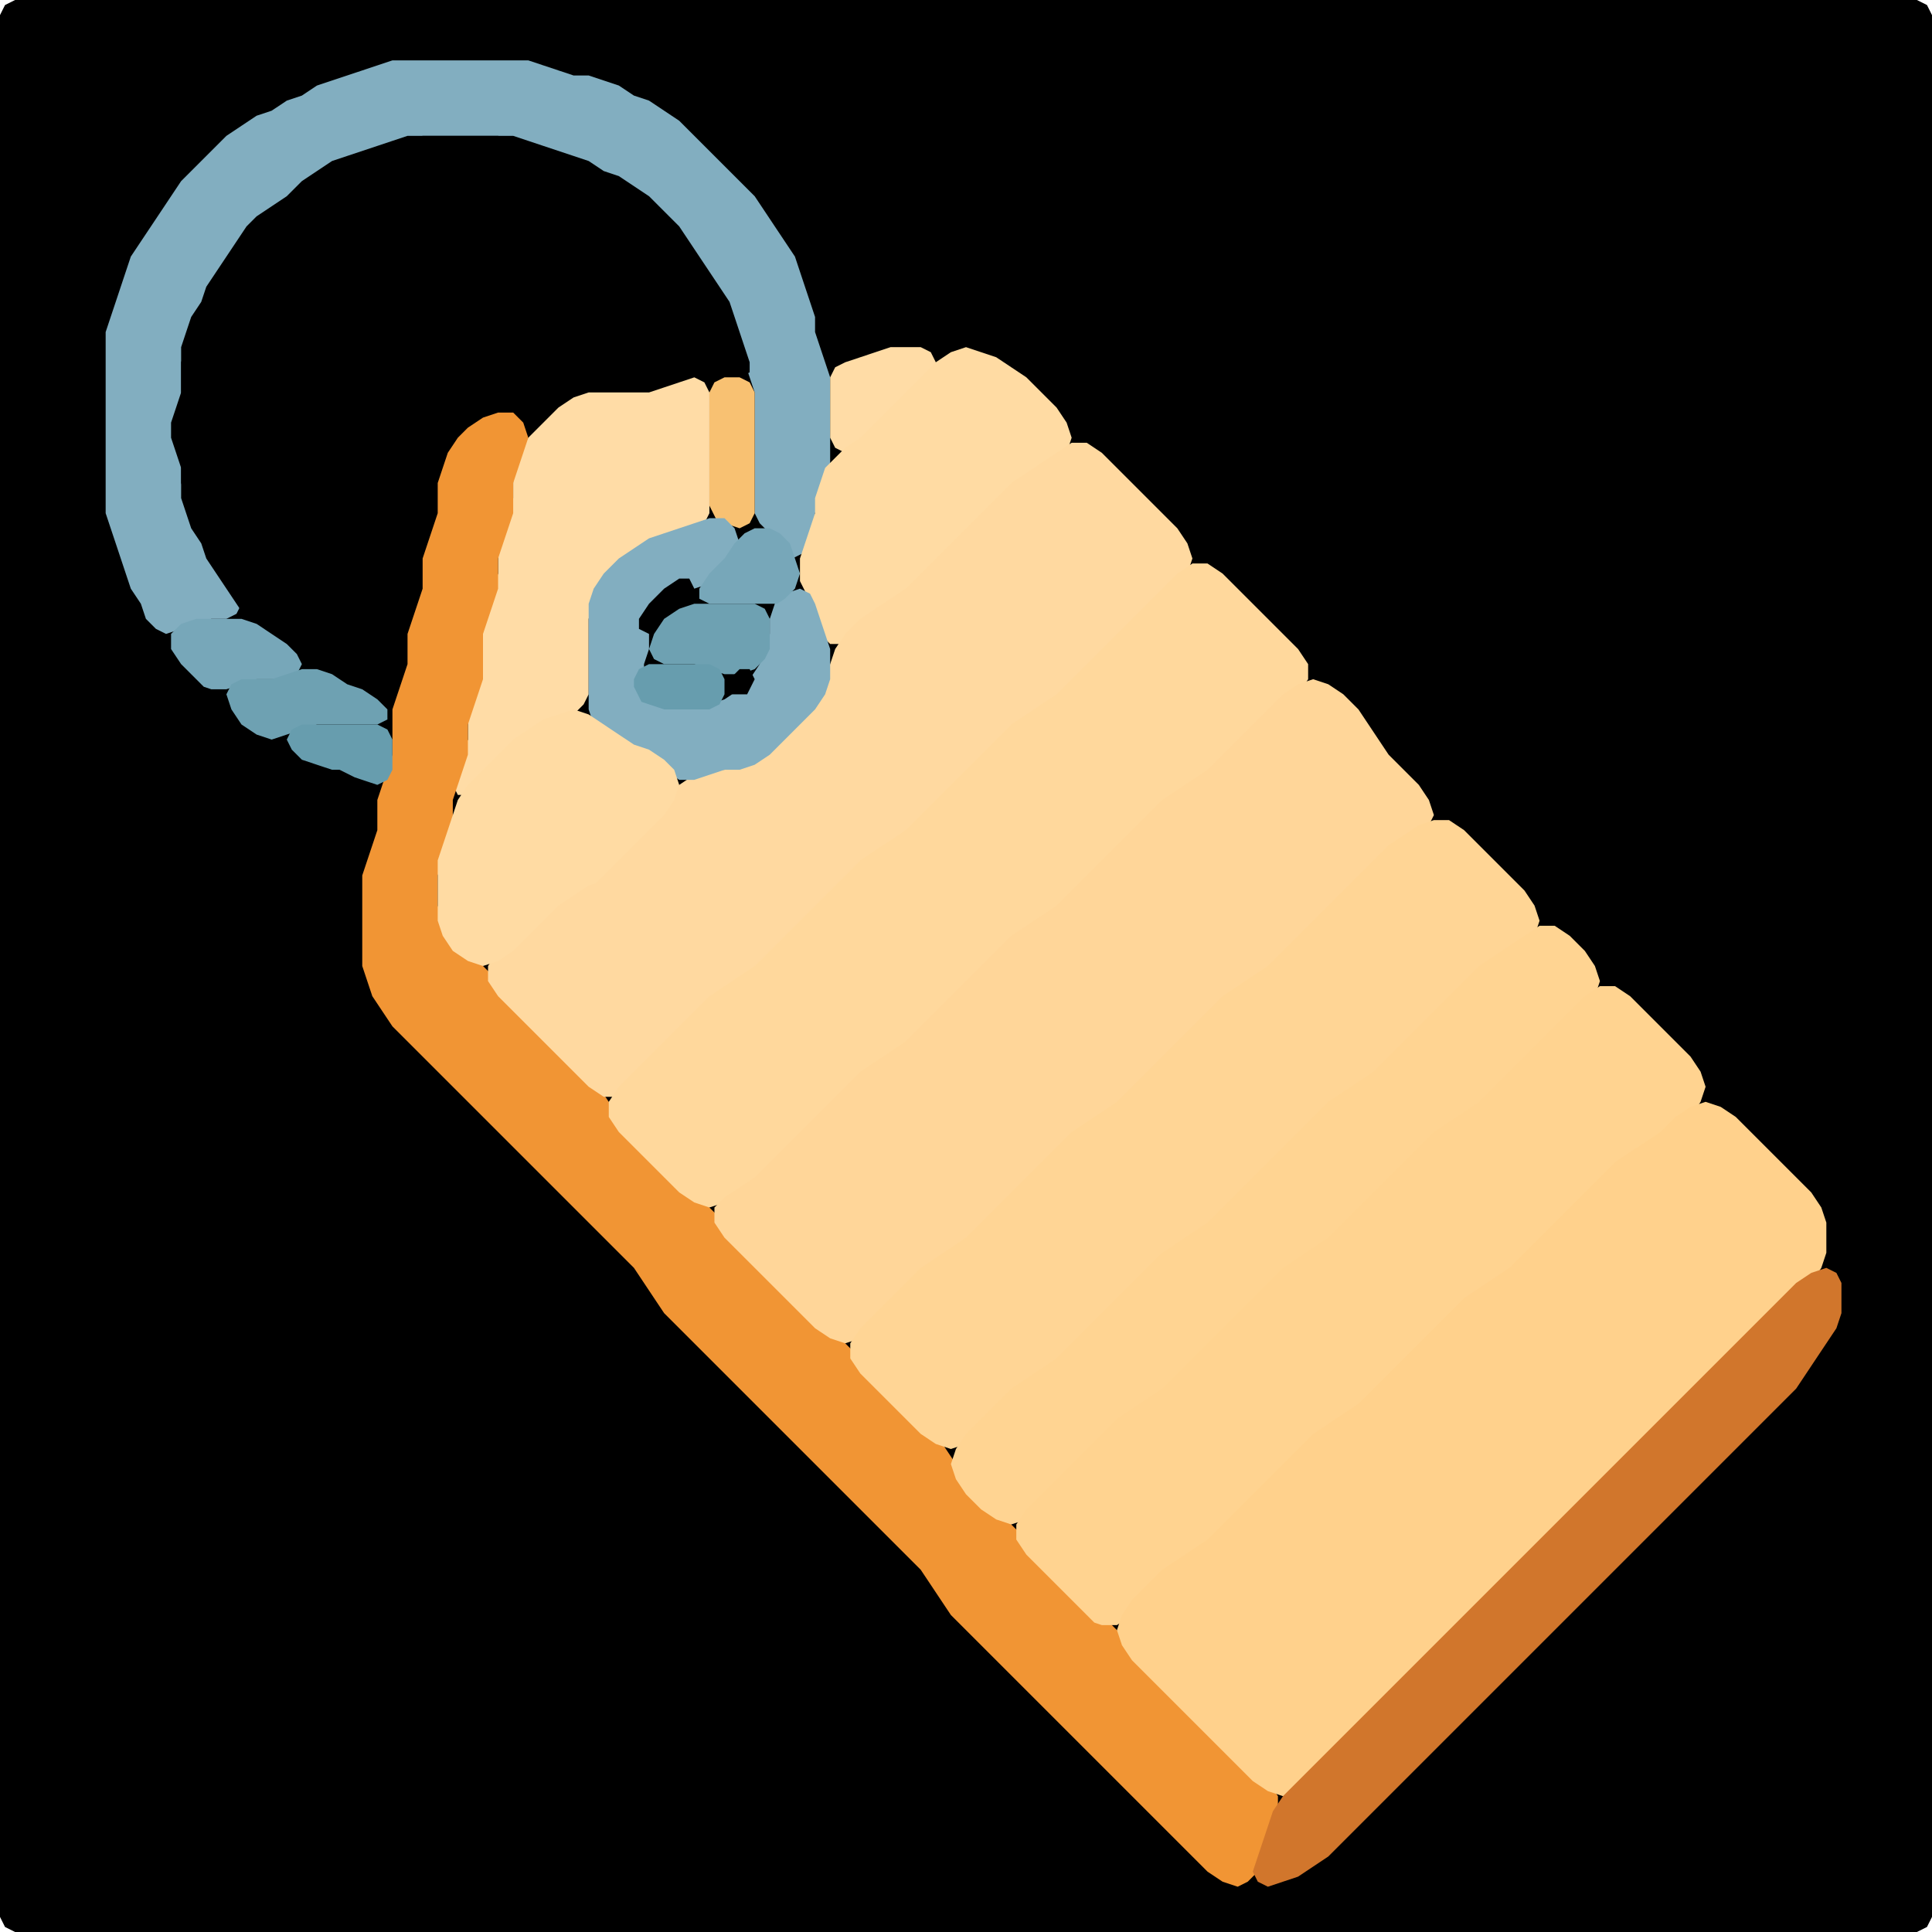 <?xml version="1.0" encoding="UTF-8" standalone="no"?>
<!DOCTYPE svg PUBLIC "-//W3C//DTD SVG 1.1//EN"
"http://www.w3.org/Graphics/SVG/1.1/DTD/svg11.dtd">
<svg width="128" height="128" xmlns="http://www.w3.org/2000/svg" version="1.1">
<path d="M 26.5 128.0 L 27.0 128.0 L 28.0 128.0 L 29.0 128.0 L 30.0 128.0 L 31.0 128.0 L 32.0 128.0 L 33.0 128.0 L 34.0 128.0 L 35.0 128.0 L 36.0 128.0 L 37.0 128.0 L 38.0 128.0 L 39.0 128.0 L 40.0 128.0 L 41.0 128.0 L 42.0 128.0 L 43.0 128.0 L 44.0 128.0 L 45.0 128.0 L 46.0 128.0 L 47.0 128.0 L 48.0 128.0 L 49.0 128.0 L 50.0 128.0 L 51.0 128.0 L 52.0 128.0 L 53.0 128.0 L 54.0 128.0 L 55.0 128.0 L 56.0 128.0 L 57.0 128.0 L 58.0 128.0 L 59.0 128.0 L 60.0 128.0 L 61.0 128.0 L 62.0 128.0 L 63.0 128.0 L 64.0 128.0 L 65.0 128.0 L 66.0 128.0 L 67.0 128.0 L 68.0 128.0 L 69.0 128.0 L 70.0 128.0 L 71.0 128.0 L 72.0 128.0 L 73.0 128.0 L 74.0 128.0 L 75.0 128.0 L 76.0 128.0 L 77.0 128.0 L 78.0 128.0 L 79.0 128.0 L 80.0 128.0 L 81.0 128.0 L 82.0 128.0 L 83.0 128.0 L 84.0 128.0 L 85.0 128.0 L 86.0 128.0 L 87.0 128.0 L 88.0 128.0 L 89.0 128.0 L 90.0 128.0 L 91.0 128.0 L 92.0 128.0 L 93.0 128.0 L 94.0 128.0 L 95.0 128.0 L 96.0 128.0 L 97.0 128.0 L 98.0 128.0 L 99.0 128.0 L 100.0 128.0 L 101.0 128.0 L 102.0 128.0 L 103.0 128.0 L 104.0 128.0 L 105.0 128.0 L 106.0 128.0 L 107.0 128.0 L 108.0 128.0 L 109.0 128.0 L 110.0 128.0 L 111.0 128.0 L 112.0 128.0 L 113.0 128.0 L 114.0 128.0 L 115.0 128.0 L 116.0 128.0 L 117.0 128.0 L 118.0 128.0 L 119.0 128.0 L 120.0 128.0 L 121.0 128.0 L 122.0 128.0 L 123.0 128.0 L 124.0 128.0 L 125.0 128.0 L 126.0 128.0 L 127.0 128.0 L 127.667 127.667 L 128.0 127.0 L 128.0 126.0 L 128.0 125.0 L 128.0 124.0 L 128.0 123.0 L 128.0 122.0 L 128.0 121.0 L 128.0 120.0 L 128.0 119.0 L 128.0 118.0 L 128.0 117.0 L 128.0 116.0 L 128.0 115.0 L 128.0 114.0 L 128.0 113.0 L 128.0 112.0 L 128.0 111.0 L 128.0 110.0 L 128.0 109.0 L 128.0 108.0 L 128.0 107.0 L 128.0 106.0 L 128.0 105.0 L 128.0 104.0 L 128.0 103.0 L 128.0 102.0 L 128.0 101.0 L 128.0 100.0 L 128.0 99.0 L 128.0 98.0 L 128.0 97.0 L 128.0 96.0 L 128.0 95.0 L 128.0 94.0 L 128.0 93.0 L 128.0 92.0 L 128.0 91.0 L 128.0 90.0 L 128.0 89.0 L 128.0 88.0 L 128.0 87.0 L 128.0 86.0 L 128.0 85.0 L 128.0 84.0 L 128.0 83.0 L 128.0 82.0 L 128.0 81.0 L 128.0 80.0 L 128.0 79.0 L 128.0 78.0 L 128.0 77.0 L 128.0 76.0 L 128.0 75.0 L 128.0 74.0 L 128.0 73.0 L 128.0 72.0 L 128.0 71.0 L 128.0 70.0 L 128.0 69.0 L 128.0 68.0 L 128.0 67.0 L 128.0 66.0 L 128.0 65.0 L 128.0 64.0 L 128.0 63.0 L 128.0 62.0 L 128.0 61.0 L 128.0 60.0 L 128.0 59.0 L 128.0 58.0 L 128.0 57.0 L 128.0 56.0 L 128.0 55.0 L 128.0 54.0 L 128.0 53.0 L 128.0 52.0 L 128.0 51.0 L 128.0 50.0 L 128.0 49.0 L 128.0 48.0 L 128.0 47.0 L 128.0 46.0 L 128.0 45.0 L 128.0 44.0 L 128.0 43.0 L 128.0 42.0 L 128.0 41.0 L 128.0 40.0 L 128.0 39.0 L 128.0 38.0 L 128.0 37.0 L 128.0 36.0 L 128.0 35.0 L 128.0 34.0 L 128.0 33.0 L 128.0 32.0 L 128.0 31.0 L 128.0 30.0 L 128.0 29.0 L 128.0 28.0 L 128.0 27.0 L 128.0 26.0 L 128.0 25.0 L 128.0 24.0 L 128.0 23.0 L 128.0 22.0 L 128.0 21.0 L 128.0 20.0 L 128.0 19.0 L 128.0 18.0 L 128.0 17.0 L 128.0 16.0 L 128.0 15.0 L 128.0 14.0 L 128.0 13.0 L 128.0 12.0 L 128.0 11.0 L 128.0 10.0 L 128.0 9.0 L 128.0 8.0 L 128.0 7.0 L 128.0 6.0 L 128.0 5.0 L 128.0 4.0 L 128.0 3.0 L 128.0 2.0 L 128.0 1.0 L 127.667 0.333 L 127.0 0.0 L 126.0 0.0 L 125.0 0.0 L 124.0 0.0 L 123.0 0.0 L 122.0 0.0 L 121.0 0.0 L 120.0 0.0 L 119.0 0.0 L 118.0 0.0 L 117.0 0.0 L 116.0 0.0 L 115.0 0.0 L 114.0 0.0 L 113.0 0.0 L 112.0 0.0 L 111.0 0.0 L 110.0 0.0 L 109.0 0.0 L 108.0 0.0 L 107.0 0.0 L 106.0 0.0 L 105.0 0.0 L 104.0 0.0 L 103.0 0.0 L 102.0 0.0 L 101.0 0.0 L 100.0 0.0 L 99.0 0.0 L 98.0 0.0 L 97.0 0.0 L 96.0 0.0 L 95.0 0.0 L 94.0 0.0 L 93.0 0.0 L 92.0 0.0 L 91.0 0.0 L 90.0 0.0 L 89.0 0.0 L 88.0 0.0 L 87.0 0.0 L 86.0 0.0 L 85.0 0.0 L 84.0 0.0 L 83.0 0.0 L 82.0 0.0 L 81.0 0.0 L 80.0 0.0 L 79.0 0.0 L 78.0 0.0 L 77.0 0.0 L 76.0 0.0 L 75.0 0.0 L 74.0 0.0 L 73.0 0.0 L 72.0 0.0 L 71.0 0.0 L 70.0 0.0 L 69.0 0.0 L 68.0 0.0 L 67.0 0.0 L 66.0 0.0 L 65.0 0.0 L 64.0 0.0 L 63.0 0.0 L 62.0 0.0 L 61.0 0.0 L 60.0 0.0 L 59.0 0.0 L 58.0 0.0 L 57.0 0.0 L 56.0 0.0 L 55.0 0.0 L 54.0 0.0 L 53.0 0.0 L 52.0 0.0 L 51.0 0.0 L 50.0 0.0 L 49.0 0.0 L 48.0 0.0 L 47.0 0.0 L 46.0 0.0 L 45.0 0.0 L 44.0 0.0 L 43.0 0.0 L 42.0 0.0 L 41.0 0.0 L 40.0 0.0 L 39.0 0.0 L 38.0 0.0 L 37.0 0.0 L 36.0 0.0 L 35.0 0.0 L 34.0 0.0 L 33.0 0.0 L 32.0 0.0 L 31.0 0.0 L 30.0 0.0 L 29.0 0.0 L 28.0 0.0 L 27.0 0.0 L 26.0 0.0 L 25.0 0.0 L 24.0 0.0 L 23.0 0.0 L 22.0 0.0 L 21.0 0.0 L 20.0 0.0 L 19.0 0.0 L 18.0 0.0 L 17.0 0.0 L 16.0 0.0 L 15.0 0.0 L 14.0 0.0 L 13.0 0.0 L 12.0 0.0 L 11.0 0.0 L 10.0 0.0 L 9.0 0.0 L 8.0 0.0 L 7.0 0.0 L 6.0 0.0 L 5.0 0.0 L 4.0 0.0 L 3.0 0.0 L 2.0 0.0 L 1.0 0.0 L 0.333 0.333 L 0.0 1.0 L 0.0 2.0 L 0.0 3.0 L 0.0 4.0 L 0.0 5.0 L 0.0 6.0 L 0.0 7.0 L 0.0 8.0 L 0.0 9.0 L 0.0 10.0 L 0.0 11.0 L 0.0 12.0 L 0.0 13.0 L 0.0 14.0 L 0.0 15.0 L 0.0 16.0 L 0.0 17.0 L 0.0 18.0 L 0.0 19.0 L 0.0 20.0 L 0.0 21.0 L 0.0 22.0 L 0.0 23.0 L 0.0 24.0 L 0.0 25.0 L 0.0 26.0 L 0.0 27.0 L 0.0 28.0 L 0.0 29.0 L 0.0 30.0 L 0.0 31.0 L 0.0 32.0 L 0.0 33.0 L 0.0 34.0 L 0.0 35.0 L 0.0 36.0 L 0.0 37.0 L 0.0 38.0 L 0.0 39.0 L 0.0 40.0 L 0.0 41.0 L 0.0 42.0 L 0.0 43.0 L 0.0 44.0 L 0.0 45.0 L 0.0 46.0 L 0.0 47.0 L 0.0 48.0 L 0.0 49.0 L 0.0 50.0 L 0.0 51.0 L 0.0 52.0 L 0.0 53.0 L 0.0 54.0 L 0.0 55.0 L 0.0 56.0 L 0.0 57.0 L 0.0 58.0 L 0.0 59.0 L 0.0 60.0 L 0.0 61.0 L 0.0 62.0 L 0.0 63.0 L 0.0 64.0 L 0.0 65.0 L 0.0 66.0 L 0.0 67.0 L 0.0 68.0 L 0.0 69.0 L 0.0 70.0 L 0.0 71.0 L 0.0 72.0 L 0.0 73.0 L 0.0 74.0 L 0.0 75.0 L 0.0 76.0 L 0.0 77.0 L 0.0 78.0 L 0.0 79.0 L 0.0 80.0 L 0.0 81.0 L 0.0 82.0 L 0.0 83.0 L 0.0 84.0 L 0.0 85.0 L 0.0 86.0 L 0.0 87.0 L 0.0 88.0 L 0.0 89.0 L 0.0 90.0 L 0.0 91.0 L 0.0 92.0 L 0.0 93.0 L 0.0 94.0 L 0.0 95.0 L 0.0 96.0 L 0.0 97.0 L 0.0 98.0 L 0.0 99.0 L 0.0 100.0 L 0.0 101.0 L 0.0 102.0 L 0.0 103.0 L 0.0 104.0 L 0.0 105.0 L 0.0 106.0 L 0.0 107.0 L 0.0 108.0 L 0.0 109.0 L 0.0 110.0 L 0.0 111.0 L 0.0 112.0 L 0.0 113.0 L 0.0 114.0 L 0.0 115.0 L 0.0 116.0 L 0.0 117.0 L 0.0 118.0 L 0.0 119.0 L 0.0 120.0 L 0.0 121.0 L 0.0 122.0 L 0.0 123.0 L 0.0 124.0 L 0.0 125.0 L 0.0 126.0 L 0.0 127.0 L 0.333 127.667 L 1.0 128.0 L 2.0 128.0 L 3.0 128.0 L 4.0 128.0 L 5.0 128.0 L 6.0 128.0 L 7.0 128.0 L 8.0 128.0 L 9.0 128.0 L 10.0 128.0 L 11.0 128.0 L 12.0 128.0 L 13.0 128.0 L 14.0 128.0 L 15.0 128.0 L 16.0 128.0 L 17.0 128.0 L 18.0 128.0 L 19.0 128.0 L 20.0 128.0 L 21.0 128.0 L 22.0 128.0 L 23.0 128.0 L 24.0 128.0 L 25.0 128.0 L 25.5 128.0 Z" stroke="none" fill="rgb(0,0,0)" />
<path d="M 53.5 36.5 L 53.667 36.0 L 54.0 35.0 L 54.0 34.0 L 54.333 33.0 L 54.667 32.0 L 55.0 31.0 L 55.0 30.0 L 55.0 29.0 L 55.0 28.0 L 55.0 27.0 L 55.0 26.0 L 55.0 25.0 L 54.667 24.0 L 54.333 23.0 L 54.0 22.0 L 54.0 21.0 L 53.667 20.0 L 53.333 19.0 L 53.0 18.0 L 52.667 17.0 L 52.0 16.0 L 51.333 15.0 L 50.667 14.0 L 50.0 13.0 L 49.0 12.0 L 48.0 11.0 L 47.0 10.0 L 46.0 9.0 L 45.0 8.0 L 44.0 7.333 L 43.0 6.667 L 42.0 6.333 L 41.0 5.667 L 40.0 5.333 L 39.0 5.0 L 38.0 5.0 L 37.0 4.667 L 36.0 4.333 L 35.0 4.0 L 34.0 4.0 L 33.0 4.0 L 32.0 4.0 L 31.0 4.0 L 30.0 4.0 L 29.0 4.0 L 28.0 4.0 L 27.0 4.0 L 26.0 4.0 L 25.0 4.333 L 24.0 4.667 L 23.0 5.0 L 22.0 5.333 L 21.0 5.667 L 20.0 6.333 L 19.0 6.667 L 18.0 7.333 L 17.0 7.667 L 16.0 8.333 L 15.0 9.0 L 14.0 10.0 L 13.0 11.0 L 12.0 12.0 L 11.333 13.0 L 10.667 14.0 L 10.0 15.0 L 9.333 16.0 L 8.667 17.0 L 8.333 18.0 L 8.0 19.0 L 7.667 20.0 L 7.333 21.0 L 7.0 22.0 L 7.0 23.0 L 7.0 24.0 L 7.0 25.0 L 7.0 26.0 L 7.0 27.0 L 7.0 28.0 L 7.0 29.0 L 7.0 30.0 L 7.0 31.0 L 7.0 32.0 L 7.0 33.0 L 7.0 34.0 L 7.333 35.0 L 7.667 36.0 L 8.0 37.0 L 8.333 38.0 L 8.667 39.0 L 9.333 40.0 L 9.667 41.0 L 10.333 41.667 L 11.0 42.0 L 12.0 41.667 L 13.0 41.333 L 14.0 41.0 L 15.0 41.0 L 15.667 40.667 L 16.0 40.0 L 15.667 39.0 L 15.0 38.0 L 14.333 37.0 L 13.667 36.0 L 13.333 35.0 L 12.667 34.0 L 12.333 33.0 L 12.0 32.0 L 12.0 31.0 L 12.0 30.0 L 12.0 29.0 L 12.0 28.0 L 12.0 27.0 L 12.0 26.0 L 12.0 25.0 L 12.0 24.0 L 12.333 23.0 L 12.667 22.0 L 13.333 21.0 L 13.667 20.0 L 14.333 19.0 L 15.0 18.0 L 15.667 17.0 L 16.333 16.0 L 17.0 15.0 L 18.0 14.333 L 19.0 13.667 L 20.0 13.0 L 21.0 12.0 L 22.0 11.333 L 23.0 10.667 L 24.0 10.333 L 25.0 10.0 L 26.0 9.667 L 27.0 9.333 L 28.0 9.0 L 29.0 9.0 L 30.0 9.0 L 31.0 9.0 L 32.0 9.0 L 33.0 9.0 L 34.0 9.333 L 35.0 9.667 L 36.0 10.0 L 37.0 10.333 L 38.0 10.667 L 39.0 11.333 L 40.0 11.667 L 41.0 12.333 L 42.0 13.0 L 43.0 14.0 L 44.0 15.0 L 45.0 16.0 L 45.667 17.0 L 46.333 18.0 L 47.0 19.0 L 47.667 20.0 L 48.333 21.0 L 48.667 22.0 L 49.0 23.0 L 49.333 24.0 L 49.667 25.0 L 50.0 26.0 L 50.0 27.0 L 50.0 28.0 L 50.0 29.0 L 50.0 30.0 L 50.0 31.0 L 50.0 32.0 L 50.0 33.0 L 50.0 34.0 L 50.333 34.667 L 51.0 35.333 L 51.667 36.0 L 52.333 36.667 L 52.5 37.0 Z" stroke="none" fill="rgb(130,174,192)" />
<path d="M 21.5 45.0 L 22.0 45.333 L 23.0 45.667 L 24.0 46.333 L 25.0 46.667 L 26.0 46.667 L 26.667 46.0 L 27.0 45.0 L 27.0 44.0 L 27.0 43.0 L 27.333 42.0 L 27.667 41.0 L 28.0 40.0 L 28.0 39.0 L 28.0 38.0 L 28.333 37.0 L 28.667 36.0 L 29.0 35.0 L 29.0 34.0 L 29.0 33.0 L 29.333 32.0 L 29.667 31.0 L 30.333 30.0 L 31.0 29.0 L 32.0 28.333 L 33.0 28.0 L 34.0 28.333 L 35.0 28.667 L 36.0 28.667 L 37.0 28.0 L 38.0 27.0 L 39.0 26.333 L 40.0 26.0 L 41.0 26.0 L 42.0 26.0 L 43.0 26.0 L 44.0 26.0 L 45.0 25.667 L 46.0 25.333 L 47.0 25.0 L 48.0 25.0 L 49.0 25.0 L 49.667 24.667 L 49.667 24.0 L 49.333 23.0 L 49.0 22.0 L 48.667 21.0 L 48.333 20.0 L 47.667 19.0 L 47.0 18.0 L 46.333 17.0 L 45.667 16.0 L 45.0 15.0 L 44.0 14.0 L 43.0 13.0 L 42.0 12.333 L 41.0 11.667 L 40.0 11.333 L 39.0 10.667 L 38.0 10.333 L 37.0 10.0 L 36.0 9.667 L 35.0 9.333 L 34.0 9.0 L 33.0 9.0 L 32.0 9.0 L 31.0 9.0 L 30.0 9.0 L 29.0 9.0 L 28.0 9.0 L 27.0 9.0 L 26.0 9.333 L 25.0 9.667 L 24.0 10.0 L 23.0 10.333 L 22.0 10.667 L 21.0 11.333 L 20.0 12.0 L 19.0 13.0 L 18.0 13.667 L 17.0 14.333 L 16.333 15.0 L 15.667 16.0 L 15.0 17.0 L 14.333 18.0 L 13.667 19.0 L 13.333 20.0 L 12.667 21.0 L 12.333 22.0 L 12.0 23.0 L 12.0 24.0 L 12.0 25.0 L 12.0 26.0 L 11.667 27.0 L 11.333 28.0 L 11.333 29.0 L 11.667 30.0 L 12.0 31.0 L 12.0 32.0 L 12.0 33.0 L 12.333 34.0 L 12.667 35.0 L 13.333 36.0 L 13.667 37.0 L 14.333 38.0 L 15.0 39.0 L 15.667 40.0 L 16.333 41.0 L 17.0 42.0 L 18.0 42.667 L 19.0 43.333 L 20.0 44.0 L 20.5 44.5 Z" stroke="none" fill="rgb(0,0,0)" />
<path d="M 62.0 24.5 L 62.0 24.0 L 61.667 23.333 L 61.0 23.0 L 60.0 23.0 L 59.0 23.0 L 58.0 23.333 L 57.0 23.667 L 56.0 24.0 L 55.333 24.333 L 55.0 25.0 L 55.0 26.0 L 55.0 27.0 L 55.0 28.0 L 55.0 29.0 L 55.333 29.667 L 56.0 30.0 L 57.0 29.667 L 58.0 29.0 L 59.0 28.0 L 60.0 27.0 L 61.0 26.0 L 61.5 25.5 Z" stroke="none" fill="rgb(255,220,166)" />
<path d="M 53.5 39.5 L 53.667 40.0 L 54.0 41.0 L 54.333 42.0 L 55.0 42.667 L 56.0 42.667 L 57.0 42.0 L 58.0 41.0 L 59.0 40.333 L 60.0 39.667 L 61.0 39.0 L 62.0 38.0 L 63.0 37.0 L 64.0 36.0 L 65.0 35.0 L 66.0 34.0 L 67.0 33.0 L 68.0 32.0 L 69.0 31.333 L 70.0 30.667 L 70.667 30.0 L 71.0 29.0 L 70.667 28.0 L 70.0 27.0 L 69.0 26.0 L 68.0 25.0 L 67.0 24.333 L 66.0 23.667 L 65.0 23.333 L 64.0 23.0 L 63.0 23.333 L 62.0 24.0 L 61.0 25.0 L 60.0 26.0 L 59.0 27.0 L 58.0 28.0 L 57.0 29.0 L 56.0 29.667 L 55.333 30.333 L 54.667 31.0 L 54.333 32.0 L 54.0 33.0 L 54.0 34.0 L 53.667 35.0 L 53.333 36.0 L 53.0 37.0 L 53.0 38.0 L 53.0 38.5 Z" stroke="none" fill="rgb(255,219,163)" />
<path d="M 37.5 47.5 L 38.0 47.333 L 38.667 46.667 L 39.0 46.0 L 39.0 45.0 L 39.0 44.0 L 39.0 43.0 L 39.0 42.0 L 39.0 41.0 L 39.333 40.0 L 40.0 39.0 L 41.0 38.0 L 42.0 37.0 L 43.0 36.333 L 44.0 35.667 L 45.0 35.333 L 46.0 35.0 L 46.667 34.667 L 47.0 34.0 L 47.0 33.0 L 47.0 32.0 L 47.0 31.0 L 47.0 30.0 L 47.0 29.0 L 47.0 28.0 L 47.0 27.0 L 47.0 26.0 L 46.667 25.333 L 46.0 25.0 L 45.0 25.333 L 44.0 25.667 L 43.0 26.0 L 42.0 26.0 L 41.0 26.0 L 40.0 26.0 L 39.0 26.0 L 38.0 26.333 L 37.0 27.0 L 36.0 28.0 L 35.0 29.0 L 34.333 30.0 L 34.0 31.0 L 34.0 32.0 L 34.0 33.0 L 33.667 34.0 L 33.333 35.0 L 33.0 36.0 L 33.0 37.0 L 33.0 38.0 L 32.667 39.0 L 32.333 40.0 L 32.0 41.0 L 32.0 42.0 L 32.0 43.0 L 32.0 44.0 L 31.667 45.0 L 31.333 46.0 L 31.0 47.0 L 31.0 48.0 L 31.0 49.0 L 30.667 50.0 L 30.333 51.0 L 30.0 52.0 L 30.333 52.667 L 31.0 52.667 L 32.0 52.0 L 33.0 51.0 L 34.0 50.0 L 35.0 49.0 L 36.0 48.333 L 36.5 48.0 Z" stroke="none" fill="rgb(255,220,166)" />
<path d="M 47.5 34.5 L 48.0 34.667 L 49.0 35.0 L 49.667 34.667 L 50.0 34.0 L 50.0 33.0 L 50.0 32.0 L 50.0 31.0 L 50.0 30.0 L 50.0 29.0 L 50.0 28.0 L 50.0 27.0 L 50.0 26.0 L 49.667 25.333 L 49.0 25.0 L 48.0 25.0 L 47.333 25.333 L 47.0 26.0 L 47.0 27.0 L 47.0 28.0 L 47.0 29.0 L 47.0 30.0 L 47.0 31.0 L 47.0 32.0 L 47.0 33.0 L 47.0 33.5 Z" stroke="none" fill="rgb(248,193,114)" />
<path d="M 29.5 71.5 L 30.0 72.0 L 31.0 73.0 L 32.0 74.0 L 33.0 75.0 L 34.0 76.0 L 35.0 77.0 L 36.0 78.0 L 37.0 79.0 L 38.0 80.0 L 39.0 81.0 L 40.0 82.0 L 41.0 83.0 L 42.0 84.0 L 42.667 85.0 L 43.333 86.0 L 44.0 87.0 L 45.0 88.0 L 46.0 89.0 L 47.0 90.0 L 48.0 91.0 L 49.0 92.0 L 50.0 93.0 L 51.0 94.0 L 52.0 95.0 L 53.0 96.0 L 54.0 97.0 L 55.0 98.0 L 56.0 99.0 L 57.0 100.0 L 58.0 101.0 L 59.0 102.0 L 60.0 103.0 L 61.0 104.0 L 61.667 105.0 L 62.333 106.0 L 63.0 107.0 L 64.0 108.0 L 65.0 109.0 L 66.0 110.0 L 67.0 111.0 L 68.0 112.0 L 69.0 113.0 L 70.0 114.0 L 71.0 115.0 L 72.0 116.0 L 73.0 117.0 L 74.0 118.0 L 75.0 119.0 L 76.0 120.0 L 77.0 121.0 L 78.0 122.0 L 79.0 123.0 L 80.0 124.0 L 81.0 124.667 L 82.0 125.0 L 82.667 124.667 L 83.333 124.0 L 83.667 123.0 L 84.0 122.0 L 84.333 121.0 L 84.667 120.0 L 84.667 119.0 L 84.0 118.0 L 83.0 117.0 L 82.0 116.0 L 81.0 115.0 L 80.0 114.0 L 79.0 113.0 L 78.0 112.0 L 77.0 111.0 L 76.0 110.0 L 75.0 109.0 L 74.0 108.0 L 73.0 107.0 L 72.0 106.0 L 71.0 105.0 L 70.0 104.0 L 69.0 103.0 L 68.0 102.0 L 67.0 101.0 L 66.0 100.0 L 65.0 99.0 L 64.0 98.0 L 63.333 97.0 L 62.667 96.0 L 62.0 95.0 L 61.0 94.0 L 60.0 93.0 L 59.0 92.0 L 58.0 91.0 L 57.0 90.0 L 56.0 89.0 L 55.0 88.0 L 54.0 87.0 L 53.0 86.0 L 52.0 85.0 L 51.0 84.0 L 50.0 83.0 L 49.0 82.0 L 48.0 81.0 L 47.0 80.0 L 46.0 79.0 L 45.0 78.0 L 44.0 77.0 L 43.0 76.0 L 42.0 75.0 L 41.0 74.0 L 40.333 73.0 L 39.667 72.0 L 39.0 71.0 L 38.0 70.0 L 37.0 69.0 L 36.0 68.0 L 35.0 67.0 L 34.0 66.0 L 33.0 65.0 L 32.0 64.0 L 31.0 63.0 L 30.0 62.0 L 29.333 61.0 L 29.0 60.0 L 29.0 59.0 L 29.0 58.0 L 29.333 57.0 L 29.667 56.0 L 30.0 55.0 L 30.0 54.0 L 30.0 53.0 L 30.333 52.0 L 30.667 51.0 L 31.0 50.0 L 31.0 49.0 L 31.0 48.0 L 31.333 47.0 L 31.667 46.0 L 32.0 45.0 L 32.0 44.0 L 32.0 43.0 L 32.0 42.0 L 32.333 41.0 L 32.667 40.0 L 33.0 39.0 L 33.0 38.0 L 33.0 37.0 L 33.333 36.0 L 33.667 35.0 L 34.0 34.0 L 34.0 33.0 L 34.0 32.0 L 34.333 31.0 L 34.667 30.0 L 35.0 29.0 L 34.667 28.0 L 34.0 27.333 L 33.0 27.333 L 32.0 27.667 L 31.0 28.333 L 30.333 29.0 L 29.667 30.0 L 29.333 31.0 L 29.0 32.0 L 29.0 33.0 L 29.0 34.0 L 28.667 35.0 L 28.333 36.0 L 28.0 37.0 L 28.0 38.0 L 28.0 39.0 L 27.667 40.0 L 27.333 41.0 L 27.0 42.0 L 27.0 43.0 L 27.0 44.0 L 26.667 45.0 L 26.333 46.0 L 26.0 47.0 L 26.0 48.0 L 26.0 49.0 L 26.0 50.0 L 25.667 51.0 L 25.333 52.0 L 25.0 53.0 L 25.0 54.0 L 25.0 55.0 L 24.667 56.0 L 24.333 57.0 L 24.0 58.0 L 24.0 59.0 L 24.0 60.0 L 24.0 61.0 L 24.0 62.0 L 24.0 63.0 L 24.0 64.0 L 24.333 65.0 L 24.667 66.0 L 25.333 67.0 L 26.0 68.0 L 27.0 69.0 L 28.0 70.0 L 28.5 70.5 Z" stroke="none" fill="rgb(241,149,52)" />
<path d="M 57.5 57.5 L 58.0 57.0 L 59.0 56.333 L 60.0 55.667 L 61.0 55.0 L 62.0 54.0 L 63.0 53.0 L 64.0 52.0 L 65.0 51.0 L 66.0 50.0 L 67.0 49.0 L 68.0 48.0 L 69.0 47.333 L 70.0 46.667 L 71.0 46.0 L 72.0 45.0 L 73.0 44.0 L 74.0 43.0 L 75.0 42.0 L 76.0 41.0 L 77.0 40.0 L 78.0 39.0 L 78.667 38.0 L 79.0 37.0 L 78.667 36.0 L 78.0 35.0 L 77.0 34.0 L 76.0 33.0 L 75.0 32.0 L 74.0 31.0 L 73.0 30.0 L 72.0 29.333 L 71.0 29.333 L 70.0 30.0 L 69.0 30.667 L 68.0 31.333 L 67.0 32.0 L 66.0 33.0 L 65.0 34.0 L 64.0 35.0 L 63.0 36.0 L 62.0 37.0 L 61.0 38.0 L 60.0 39.0 L 59.0 39.667 L 58.0 40.333 L 57.0 41.0 L 56.0 42.0 L 55.333 43.0 L 55.0 44.0 L 54.667 45.0 L 54.0 46.0 L 53.0 47.0 L 52.0 48.0 L 51.0 49.0 L 50.0 50.0 L 49.0 50.667 L 48.0 51.0 L 47.0 51.0 L 46.0 51.333 L 45.0 52.0 L 44.0 53.0 L 43.0 54.0 L 42.0 55.0 L 41.0 56.0 L 40.0 57.0 L 39.0 58.0 L 38.0 58.667 L 37.0 59.333 L 36.0 60.0 L 35.0 61.0 L 34.0 62.0 L 33.0 63.0 L 32.333 64.0 L 32.333 65.0 L 33.0 66.0 L 34.0 67.0 L 35.0 68.0 L 36.0 69.0 L 37.0 70.0 L 38.0 71.0 L 39.0 72.0 L 40.0 72.667 L 41.0 72.667 L 42.0 72.0 L 43.0 71.0 L 44.0 70.0 L 45.0 69.0 L 46.0 68.0 L 47.0 67.0 L 48.0 66.0 L 49.0 65.333 L 50.0 64.667 L 51.0 64.0 L 52.0 63.0 L 53.0 62.0 L 54.0 61.0 L 55.0 60.0 L 56.0 59.0 L 56.5 58.5 Z" stroke="none" fill="rgb(255,217,160)" />
<path d="M 40.5 49.0 L 41.0 49.333 L 42.0 49.667 L 43.0 50.333 L 44.0 51.0 L 45.0 51.667 L 46.0 51.667 L 47.0 51.333 L 48.0 51.0 L 49.0 51.0 L 50.0 50.667 L 51.0 50.0 L 52.0 49.0 L 53.0 48.0 L 54.0 47.0 L 54.667 46.0 L 55.0 45.0 L 55.0 44.0 L 55.0 43.0 L 54.667 42.0 L 54.333 41.0 L 54.0 40.0 L 53.667 39.333 L 53.0 39.0 L 52.0 39.333 L 51.333 40.0 L 51.0 41.0 L 51.0 42.0 L 50.667 43.0 L 50.333 44.0 L 49.667 45.0 L 49.0 45.667 L 48.0 46.333 L 47.0 46.667 L 46.0 47.0 L 45.0 47.0 L 44.0 46.667 L 43.0 46.0 L 42.667 45.0 L 42.667 44.0 L 43.0 43.0 L 43.0 42.0 L 43.333 41.0 L 44.0 40.0 L 45.0 39.333 L 46.0 39.0 L 47.0 38.667 L 48.0 38.0 L 48.667 37.0 L 49.0 36.0 L 48.667 35.0 L 48.0 34.333 L 47.0 34.333 L 46.0 34.667 L 45.0 35.0 L 44.0 35.333 L 43.0 35.667 L 42.0 36.333 L 41.0 37.0 L 40.0 38.0 L 39.333 39.0 L 39.0 40.0 L 39.0 41.0 L 39.0 42.0 L 39.0 43.0 L 39.0 44.0 L 39.0 45.0 L 39.0 46.0 L 39.0 47.0 L 39.333 48.0 L 39.5 48.5 Z" stroke="none" fill="rgb(130,174,192)" />
<path d="M 51.5 40.0 L 52.0 39.667 L 52.667 39.0 L 53.0 38.0 L 52.667 37.0 L 52.333 36.0 L 51.667 35.333 L 51.0 35.0 L 50.0 35.0 L 49.333 35.333 L 48.667 36.0 L 48.0 37.0 L 47.0 38.0 L 46.333 39.0 L 46.333 39.667 L 47.0 40.0 L 48.0 40.0 L 49.0 40.0 L 50.0 40.0 L 50.5 40.0 Z" stroke="none" fill="rgb(119,167,185)" />
<path d="M 59.5 70.0 L 60.0 69.667 L 61.0 69.0 L 62.0 68.0 L 63.0 67.0 L 64.0 66.0 L 65.0 65.0 L 66.0 64.0 L 67.0 63.0 L 68.0 62.0 L 69.0 61.333 L 70.0 60.667 L 71.0 60.0 L 72.0 59.0 L 73.0 58.0 L 74.0 57.0 L 75.0 56.0 L 76.0 55.0 L 77.0 54.0 L 78.0 53.0 L 79.0 52.333 L 80.0 51.667 L 81.0 51.0 L 82.0 50.0 L 83.0 49.0 L 84.0 48.0 L 85.0 47.0 L 86.0 46.0 L 86.667 45.0 L 86.667 44.0 L 86.0 43.0 L 85.0 42.0 L 84.0 41.0 L 83.0 40.0 L 82.0 39.0 L 81.0 38.0 L 80.0 37.333 L 79.0 37.333 L 78.0 38.0 L 77.0 39.0 L 76.0 40.0 L 75.0 41.0 L 74.0 42.0 L 73.0 43.0 L 72.0 44.0 L 71.0 45.0 L 70.0 46.0 L 69.0 46.667 L 68.0 47.333 L 67.0 48.0 L 66.0 49.0 L 65.0 50.0 L 64.0 51.0 L 63.0 52.0 L 62.0 53.0 L 61.0 54.0 L 60.0 55.0 L 59.0 55.667 L 58.0 56.333 L 57.0 57.0 L 56.0 58.0 L 55.0 59.0 L 54.0 60.0 L 53.0 61.0 L 52.0 62.0 L 51.0 63.0 L 50.0 64.0 L 49.0 64.667 L 48.0 65.333 L 47.0 66.0 L 46.0 67.0 L 45.0 68.0 L 44.0 69.0 L 43.0 70.0 L 42.0 71.0 L 41.0 72.0 L 40.333 73.0 L 40.333 74.0 L 41.0 75.0 L 42.0 76.0 L 43.0 77.0 L 44.0 78.0 L 45.0 79.0 L 46.0 79.667 L 47.0 80.0 L 48.0 79.667 L 49.0 79.333 L 50.0 78.667 L 51.0 78.0 L 52.0 77.0 L 53.0 76.0 L 54.0 75.0 L 55.0 74.0 L 56.0 73.0 L 57.0 72.0 L 58.0 71.0 L 58.5 70.5 Z" stroke="none" fill="rgb(255,216,156)" />
<path d="M 46.0 39.5 L 46.0 39.0 L 45.667 38.333 L 45.0 38.333 L 44.0 39.0 L 43.0 40.0 L 42.333 41.0 L 42.333 41.667 L 43.0 42.0 L 44.0 41.667 L 45.0 41.0 L 45.5 40.5 Z" stroke="none" fill="rgb(0,0,0)" />
<path d="M 45.5 44.0 L 46.0 44.0 L 47.0 44.333 L 48.0 44.667 L 49.0 44.667 L 50.0 44.333 L 50.667 43.667 L 51.0 43.0 L 51.0 42.0 L 51.0 41.0 L 50.667 40.333 L 50.0 40.0 L 49.0 40.0 L 48.0 40.0 L 47.0 40.0 L 46.0 40.0 L 45.0 40.333 L 44.0 41.0 L 43.333 42.0 L 43.0 43.0 L 43.333 43.667 L 44.0 44.0 L 44.5 44.0 Z" stroke="none" fill="rgb(110,161,178)" />
<path d="M 13.5 45.5 L 14.0 45.667 L 15.0 45.667 L 16.0 45.333 L 17.0 45.0 L 18.0 45.0 L 19.0 45.0 L 19.667 44.667 L 20.0 44.0 L 19.667 43.333 L 19.0 42.667 L 18.0 42.0 L 17.0 41.333 L 16.0 41.0 L 15.0 41.0 L 14.0 41.0 L 13.0 41.0 L 12.0 41.333 L 11.333 42.0 L 11.333 43.0 L 12.0 44.0 L 12.5 44.5 Z" stroke="none" fill="rgb(119,167,185)" />
<path d="M 24.5 48.0 L 25.0 48.0 L 25.667 47.667 L 25.667 47.0 L 25.0 46.333 L 24.0 45.667 L 23.0 45.333 L 22.0 44.667 L 21.0 44.333 L 20.0 44.333 L 19.0 44.667 L 18.0 45.0 L 17.0 45.0 L 16.0 45.0 L 15.333 45.333 L 15.0 46.0 L 15.333 47.0 L 16.0 48.0 L 17.0 48.667 L 18.0 49.0 L 19.0 48.667 L 20.0 48.333 L 21.0 48.0 L 22.0 48.0 L 23.0 48.0 L 23.5 48.0 Z" stroke="none" fill="rgb(110,161,178)" />
<path d="M 42.5 46.5 L 43.0 46.667 L 44.0 47.0 L 45.0 47.0 L 46.0 47.0 L 47.0 47.0 L 47.667 46.667 L 48.0 46.0 L 48.0 45.0 L 47.667 44.333 L 47.0 44.0 L 46.0 44.0 L 45.0 44.0 L 44.0 44.0 L 43.0 44.0 L 42.333 44.333 L 42.0 45.0 L 42.0 45.5 Z" stroke="none" fill="rgb(103,157,174)" />
<path d="M 49.5 46.0 L 49.667 45.667 L 50.0 45.0 L 49.667 44.333 L 49.0 44.333 L 48.333 45.0 L 48.333 45.667 L 48.5 46.0 Z" stroke="none" fill="rgb(0,0,0)" />
<path d="M 59.5 86.5 L 60.0 86.0 L 61.0 85.0 L 62.0 84.0 L 63.0 83.333 L 64.0 82.667 L 65.0 82.0 L 66.0 81.0 L 67.0 80.0 L 68.0 79.0 L 69.0 78.0 L 70.0 77.0 L 71.0 76.0 L 72.0 75.0 L 73.0 74.333 L 74.0 73.667 L 75.0 73.0 L 76.0 72.0 L 77.0 71.0 L 78.0 70.0 L 79.0 69.0 L 80.0 68.0 L 81.0 67.0 L 82.0 66.0 L 83.0 65.333 L 84.0 64.667 L 85.0 64.0 L 86.0 63.0 L 87.0 62.0 L 88.0 61.0 L 89.0 60.0 L 90.0 59.0 L 91.0 58.0 L 92.0 57.0 L 93.0 56.0 L 94.0 55.333 L 94.667 54.667 L 95.0 54.0 L 94.667 53.0 L 94.0 52.0 L 93.0 51.0 L 92.0 50.0 L 91.333 49.0 L 90.667 48.0 L 90.0 47.0 L 89.0 46.0 L 88.0 45.333 L 87.0 45.0 L 86.0 45.333 L 85.0 46.0 L 84.0 47.0 L 83.0 48.0 L 82.0 49.0 L 81.0 50.0 L 80.0 51.0 L 79.0 51.667 L 78.0 52.333 L 77.0 53.0 L 76.0 54.0 L 75.0 55.0 L 74.0 56.0 L 73.0 57.0 L 72.0 58.0 L 71.0 59.0 L 70.0 60.0 L 69.0 60.667 L 68.0 61.333 L 67.0 62.0 L 66.0 63.0 L 65.0 64.0 L 64.0 65.0 L 63.0 66.0 L 62.0 67.0 L 61.0 68.0 L 60.0 69.0 L 59.0 69.667 L 58.0 70.333 L 57.0 71.0 L 56.0 72.0 L 55.0 73.0 L 54.0 74.0 L 53.0 75.0 L 52.0 76.0 L 51.0 77.0 L 50.0 78.0 L 49.0 78.667 L 48.0 79.333 L 47.333 80.0 L 47.333 81.0 L 48.0 82.0 L 49.0 83.0 L 50.0 84.0 L 51.0 85.0 L 52.0 86.0 L 53.0 87.0 L 54.0 88.0 L 55.0 88.667 L 56.0 89.0 L 57.0 88.667 L 58.0 88.0 L 58.5 87.5 Z" stroke="none" fill="rgb(255,214,153)" />
<path d="M 40.5 57.5 L 41.0 57.0 L 42.0 56.0 L 43.0 55.0 L 44.0 54.0 L 44.667 53.0 L 45.0 52.0 L 44.667 51.0 L 44.0 50.333 L 43.0 49.667 L 42.0 49.333 L 41.0 48.667 L 40.0 48.0 L 39.0 47.333 L 38.0 47.0 L 37.0 47.333 L 36.0 47.667 L 35.0 48.333 L 34.0 49.0 L 33.0 50.0 L 32.0 51.0 L 31.0 52.0 L 30.333 53.0 L 30.0 54.0 L 29.667 55.0 L 29.333 56.0 L 29.0 57.0 L 29.0 58.0 L 29.0 59.0 L 29.0 60.0 L 29.0 61.0 L 29.333 62.0 L 30.0 63.0 L 31.0 63.667 L 32.0 64.0 L 33.0 63.667 L 34.0 63.0 L 35.0 62.0 L 36.0 61.0 L 37.0 60.0 L 38.0 59.333 L 39.0 58.667 L 39.5 58.5 Z" stroke="none" fill="rgb(255,219,163)" />
<path d="M 23.5 51.5 L 24.0 51.667 L 25.0 52.0 L 25.667 51.667 L 26.0 51.0 L 26.0 50.0 L 26.0 49.0 L 25.667 48.333 L 25.0 48.0 L 24.0 48.0 L 23.0 48.0 L 22.0 48.0 L 21.0 48.0 L 20.0 48.0 L 19.333 48.333 L 19.0 49.0 L 19.333 49.667 L 20.0 50.333 L 21.0 50.667 L 22.0 51.0 L 22.5 51.0 Z" stroke="none" fill="rgb(103,157,174)" />
<path d="M 59.5 93.5 L 60.0 94.0 L 61.0 95.0 L 62.0 95.667 L 63.0 96.0 L 64.0 95.667 L 65.0 95.0 L 66.0 94.0 L 67.0 93.0 L 68.0 92.0 L 69.0 91.333 L 70.0 90.667 L 71.0 90.0 L 72.0 89.0 L 73.0 88.0 L 74.0 87.0 L 75.0 86.0 L 76.0 85.0 L 77.0 84.0 L 78.0 83.0 L 79.0 82.333 L 80.0 81.667 L 81.0 81.0 L 82.0 80.0 L 83.0 79.0 L 84.0 78.0 L 85.0 77.0 L 86.0 76.0 L 87.0 75.0 L 88.0 74.0 L 89.0 73.0 L 90.0 72.333 L 91.0 71.667 L 92.0 71.0 L 93.0 70.0 L 94.0 69.0 L 95.0 68.0 L 96.0 67.0 L 97.0 66.0 L 98.0 65.0 L 99.0 64.0 L 100.0 63.333 L 101.0 62.667 L 101.667 62.0 L 102.0 61.0 L 101.667 60.0 L 101.0 59.0 L 100.0 58.0 L 99.0 57.0 L 98.0 56.0 L 97.0 55.0 L 96.0 54.333 L 95.0 54.333 L 94.0 54.667 L 93.0 55.333 L 92.0 56.0 L 91.0 57.0 L 90.0 58.0 L 89.0 59.0 L 88.0 60.0 L 87.0 61.0 L 86.0 62.0 L 85.0 63.0 L 84.0 64.0 L 83.0 64.667 L 82.0 65.333 L 81.0 66.0 L 80.0 67.0 L 79.0 68.0 L 78.0 69.0 L 77.0 70.0 L 76.0 71.0 L 75.0 72.0 L 74.0 73.0 L 73.0 73.667 L 72.0 74.333 L 71.0 75.0 L 70.0 76.0 L 69.0 77.0 L 68.0 78.0 L 67.0 79.0 L 66.0 80.0 L 65.0 81.0 L 64.0 82.0 L 63.0 82.667 L 62.0 83.333 L 61.0 84.0 L 60.0 85.0 L 59.0 86.0 L 58.0 87.0 L 57.0 88.0 L 56.333 89.0 L 56.333 90.0 L 57.0 91.0 L 58.0 92.0 L 58.5 92.5 Z" stroke="none" fill="rgb(255,213,149)" />
<path d="M 72.5 96.5 L 73.0 96.0 L 74.0 95.0 L 75.0 94.0 L 76.0 93.333 L 77.0 92.667 L 78.0 92.0 L 79.0 91.0 L 80.0 90.0 L 81.0 89.0 L 82.0 88.0 L 83.0 87.0 L 84.0 86.0 L 85.0 85.0 L 86.0 84.0 L 87.0 83.333 L 88.0 82.667 L 89.0 82.0 L 90.0 81.0 L 91.0 80.0 L 92.0 79.0 L 93.0 78.0 L 94.0 77.0 L 95.0 76.0 L 96.0 75.0 L 97.0 74.333 L 98.0 73.667 L 99.0 73.0 L 100.0 72.0 L 101.0 71.0 L 102.0 70.0 L 103.0 69.0 L 104.0 68.0 L 105.0 67.0 L 105.667 66.0 L 106.0 65.0 L 105.667 64.0 L 105.0 63.0 L 104.0 62.0 L 103.0 61.333 L 102.0 61.333 L 101.0 62.0 L 100.0 62.667 L 99.0 63.333 L 98.0 64.0 L 97.0 65.0 L 96.0 66.0 L 95.0 67.0 L 94.0 68.0 L 93.0 69.0 L 92.0 70.0 L 91.0 71.0 L 90.0 71.667 L 89.0 72.333 L 88.0 73.0 L 87.0 74.0 L 86.0 75.0 L 85.0 76.0 L 84.0 77.0 L 83.0 78.0 L 82.0 79.0 L 81.0 80.0 L 80.0 81.0 L 79.0 81.667 L 78.0 82.333 L 77.0 83.0 L 76.0 84.0 L 75.0 85.0 L 74.0 86.0 L 73.0 87.0 L 72.0 88.0 L 71.0 89.0 L 70.0 90.0 L 69.0 90.667 L 68.0 91.333 L 67.0 92.0 L 66.0 93.0 L 65.0 94.0 L 64.0 95.0 L 63.333 96.0 L 63.0 97.0 L 63.333 98.0 L 64.0 99.0 L 65.0 100.0 L 66.0 100.667 L 67.0 101.0 L 68.0 100.667 L 69.0 100.0 L 70.0 99.0 L 71.0 98.0 L 71.5 97.5 Z" stroke="none" fill="rgb(255,212,146)" />
<path d="M 72.5 107.5 L 73.0 107.667 L 74.0 107.667 L 75.0 107.0 L 76.0 106.0 L 77.0 105.0 L 78.0 104.0 L 79.0 103.333 L 80.0 102.667 L 81.0 102.0 L 82.0 101.0 L 83.0 100.0 L 84.0 99.0 L 85.0 98.0 L 86.0 97.0 L 87.0 96.0 L 88.0 95.0 L 89.0 94.333 L 90.0 93.667 L 91.0 93.0 L 92.0 92.0 L 93.0 91.0 L 94.0 90.0 L 95.0 89.0 L 96.0 88.0 L 97.0 87.0 L 98.0 86.0 L 99.0 85.333 L 100.0 84.667 L 101.0 84.0 L 102.0 83.0 L 103.0 82.0 L 104.0 81.0 L 105.0 80.0 L 106.0 79.0 L 107.0 78.0 L 108.0 77.0 L 109.0 76.333 L 110.0 75.667 L 111.0 75.0 L 112.0 74.0 L 112.667 73.0 L 113.0 72.0 L 112.667 71.0 L 112.0 70.0 L 111.0 69.0 L 110.0 68.0 L 109.0 67.0 L 108.0 66.0 L 107.0 65.333 L 106.0 65.333 L 105.0 66.0 L 104.0 67.0 L 103.0 68.0 L 102.0 69.0 L 101.0 70.0 L 100.0 71.0 L 99.0 72.0 L 98.0 73.0 L 97.0 73.667 L 96.0 74.333 L 95.0 75.0 L 94.0 76.0 L 93.0 77.0 L 92.0 78.0 L 91.0 79.0 L 90.0 80.0 L 89.0 81.0 L 88.0 82.0 L 87.0 82.667 L 86.0 83.333 L 85.0 84.0 L 84.0 85.0 L 83.0 86.0 L 82.0 87.0 L 81.0 88.0 L 80.0 89.0 L 79.0 90.0 L 78.0 91.0 L 77.0 92.0 L 76.0 92.667 L 75.0 93.333 L 74.0 94.0 L 73.0 95.0 L 72.0 96.0 L 71.0 97.0 L 70.0 98.0 L 69.0 99.0 L 68.0 100.0 L 67.333 101.0 L 67.333 102.0 L 68.0 103.0 L 69.0 104.0 L 70.0 105.0 L 71.0 106.0 L 71.5 106.5 Z" stroke="none" fill="rgb(255,211,144)" />
<path d="M 95.5 109.5 L 96.0 109.0 L 97.0 108.0 L 98.0 107.0 L 99.0 106.0 L 100.0 105.0 L 101.0 104.0 L 102.0 103.0 L 103.0 102.0 L 104.0 101.0 L 105.0 100.0 L 106.0 99.0 L 107.0 98.0 L 108.0 97.0 L 109.0 96.0 L 110.0 95.0 L 111.0 94.0 L 112.0 93.0 L 113.0 92.0 L 114.0 91.0 L 115.0 90.0 L 116.0 89.0 L 117.0 88.0 L 118.0 87.0 L 119.0 86.0 L 120.0 85.0 L 120.667 84.0 L 121.0 83.0 L 121.0 82.0 L 121.0 81.0 L 120.667 80.0 L 120.0 79.0 L 119.0 78.0 L 118.0 77.0 L 117.0 76.0 L 116.0 75.0 L 115.0 74.0 L 114.0 73.333 L 113.0 73.0 L 112.0 73.333 L 111.0 74.0 L 110.0 75.0 L 109.0 75.667 L 108.0 76.333 L 107.0 77.0 L 106.0 78.0 L 105.0 79.0 L 104.0 80.0 L 103.0 81.0 L 102.0 82.0 L 101.0 83.0 L 100.0 84.0 L 99.0 84.667 L 98.0 85.333 L 97.0 86.0 L 96.0 87.0 L 95.0 88.0 L 94.0 89.0 L 93.0 90.0 L 92.0 91.0 L 91.0 92.0 L 90.0 93.0 L 89.0 93.667 L 88.0 94.333 L 87.0 95.0 L 86.0 96.0 L 85.0 97.0 L 84.0 98.0 L 83.0 99.0 L 82.0 100.0 L 81.0 101.0 L 80.0 102.0 L 79.0 102.667 L 78.0 103.333 L 77.0 104.0 L 76.0 105.0 L 75.0 106.0 L 74.333 107.0 L 74.0 108.0 L 74.333 109.0 L 75.0 110.0 L 76.0 111.0 L 77.0 112.0 L 78.0 113.0 L 79.0 114.0 L 80.0 115.0 L 81.0 116.0 L 82.0 117.0 L 83.0 118.0 L 84.0 118.667 L 85.0 119.0 L 86.0 118.667 L 87.0 118.0 L 88.0 117.0 L 89.0 116.0 L 90.0 115.0 L 91.0 114.0 L 92.0 113.0 L 93.0 112.0 L 94.0 111.0 L 94.5 110.5 Z" stroke="none" fill="rgb(255,209,140)" />
<path d="M 110.5 100.5 L 111.0 100.0 L 112.0 99.0 L 113.0 98.0 L 114.0 97.0 L 115.0 96.0 L 116.0 95.0 L 117.0 94.0 L 118.0 93.0 L 119.0 92.0 L 119.667 91.0 L 120.333 90.0 L 121.0 89.0 L 121.667 88.0 L 122.0 87.0 L 122.0 86.0 L 122.0 85.0 L 121.667 84.333 L 121.0 84.0 L 120.0 84.333 L 119.0 85.0 L 118.0 86.0 L 117.0 87.0 L 116.0 88.0 L 115.0 89.0 L 114.0 90.0 L 113.0 91.0 L 112.0 92.0 L 111.0 93.0 L 110.0 94.0 L 109.0 95.0 L 108.0 96.0 L 107.0 97.0 L 106.0 98.0 L 105.0 99.0 L 104.0 100.0 L 103.0 101.0 L 102.0 102.0 L 101.0 103.0 L 100.0 104.0 L 99.0 105.0 L 98.0 106.0 L 97.0 107.0 L 96.0 108.0 L 95.0 109.0 L 94.0 110.0 L 93.0 111.0 L 92.0 112.0 L 91.0 113.0 L 90.0 114.0 L 89.0 115.0 L 88.0 116.0 L 87.0 117.0 L 86.0 118.0 L 85.0 119.0 L 84.333 120.0 L 84.0 121.0 L 83.667 122.0 L 83.333 123.0 L 83.0 124.0 L 83.333 124.667 L 84.0 125.0 L 85.0 124.667 L 86.0 124.333 L 87.0 123.667 L 88.0 123.0 L 89.0 122.0 L 90.0 121.0 L 91.0 120.0 L 92.0 119.0 L 93.0 118.0 L 94.0 117.0 L 95.0 116.0 L 96.0 115.0 L 97.0 114.0 L 98.0 113.0 L 99.0 112.0 L 100.0 111.0 L 101.0 110.0 L 102.0 109.0 L 103.0 108.0 L 104.0 107.0 L 105.0 106.0 L 106.0 105.0 L 107.0 104.0 L 108.0 103.0 L 109.0 102.0 L 109.5 101.5 Z" stroke="none" fill="rgb(209,118,44)" />
</svg>
